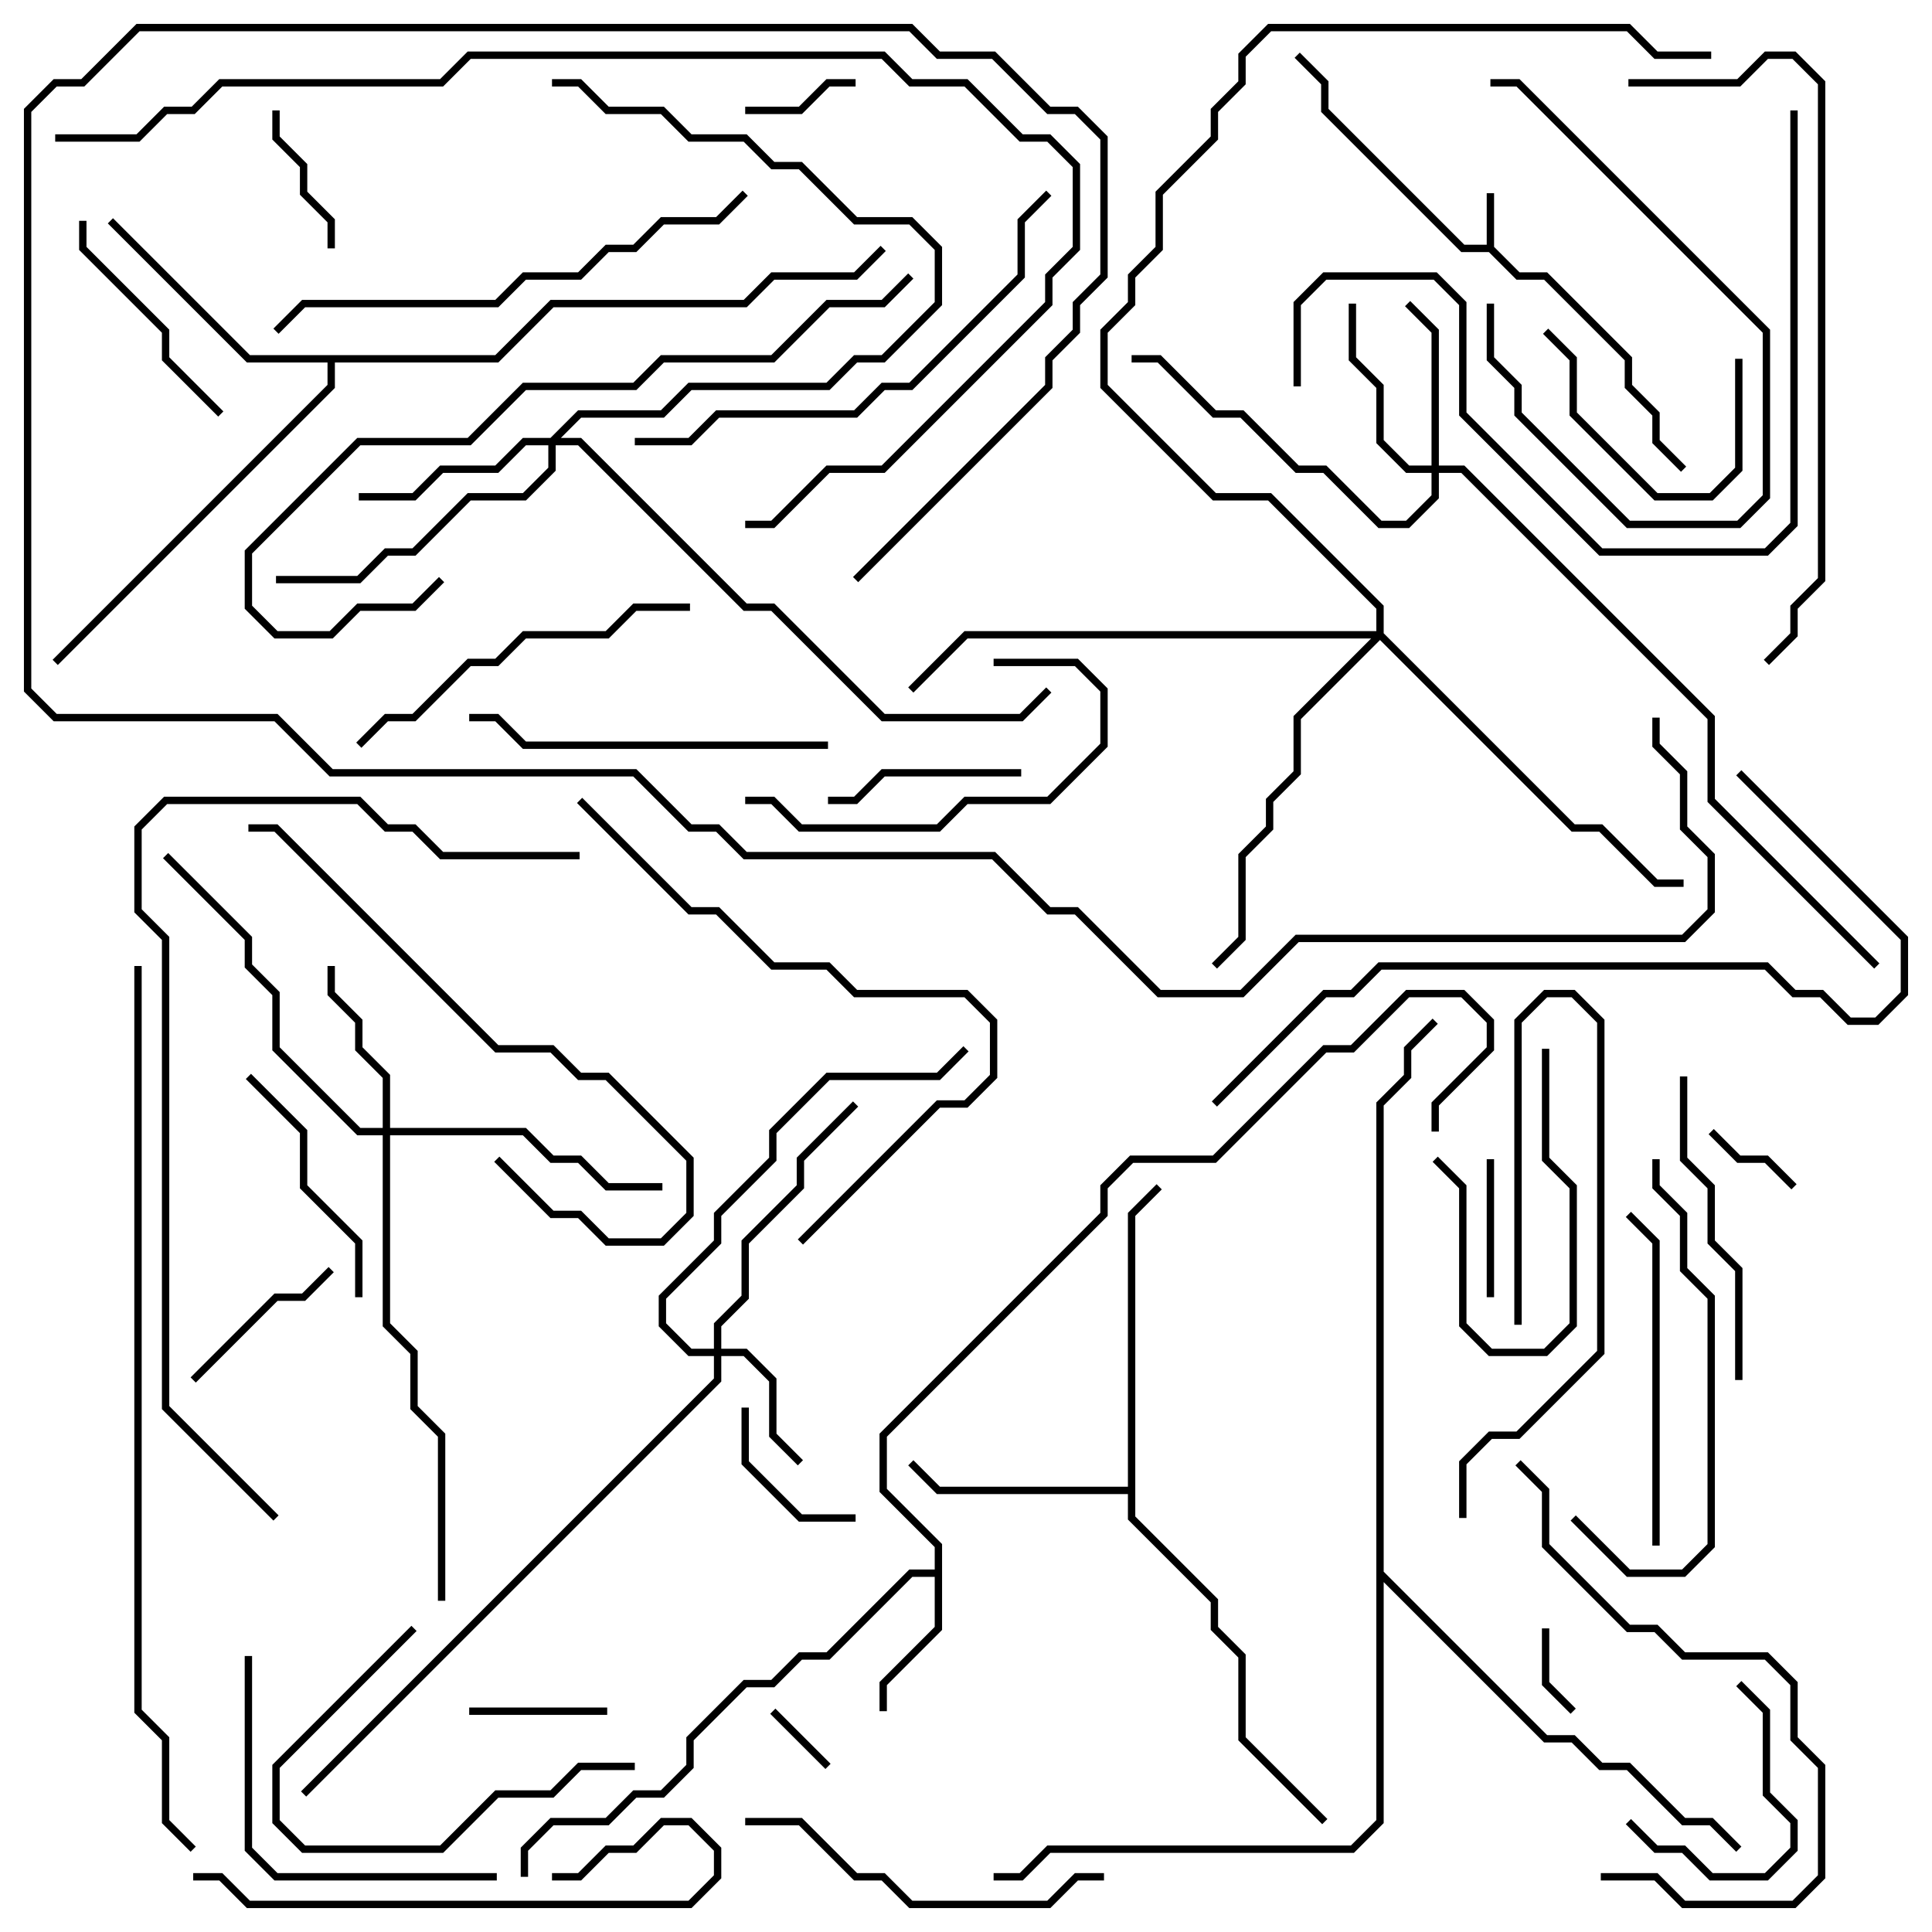 <svg version="1.1" width="105" height="105" xmlns="http://www.w3.org/2000/svg"><path d="M80.8,13.3L80.8,10.5L81.2,10.5L81.2,13.417L82.583,14.8L84.083,14.8L88.7,19.417L88.7,20.917L90.2,22.417L90.2,23.917L91.641,25.359L91.359,25.641L89.8,24.083L89.8,22.583L88.3,21.083L88.3,19.583L83.917,15.2L82.417,15.2L80.917,13.7L79.417,13.7L71.8,6.083L71.8,4.583L70.359,3.141L70.641,2.859L72.2,4.417L72.2,5.917L79.583,13.3z" stroke="none"/><path d="M50.8,85.3L50.8,84.083L47.8,81.083L47.8,77.917L59.8,65.917L59.8,64.417L61.417,62.8L65.917,62.8L71.917,56.8L73.417,56.8L76.417,53.8L79.583,53.8L81.2,55.417L81.2,57.083L78.2,60.083L78.2,61.5L77.8,61.5L77.8,59.917L80.8,56.917L80.8,55.583L79.417,54.2L76.583,54.2L73.583,57.2L72.083,57.2L66.083,63.2L61.583,63.2L60.2,64.583L60.2,66.083L48.2,78.083L48.2,80.917L51.2,83.917L51.2,88.583L48.2,91.583L48.2,93L47.8,93L47.8,91.417L50.8,88.417L50.8,85.7L49.583,85.7L45.083,90.2L43.583,90.2L42.083,91.7L40.583,91.7L37.7,94.583L37.7,96.083L36.083,97.7L34.583,97.7L33.083,99.2L30.083,99.2L28.7,100.583L28.7,102L28.3,102L28.3,100.417L29.917,98.8L32.917,98.8L34.417,97.3L35.917,97.3L37.3,95.917L37.3,94.417L40.417,91.3L41.917,91.3L43.417,89.8L44.917,89.8L49.417,85.3z" stroke="none"/><path d="M61.3,80.8L61.3,65.917L62.859,64.359L63.141,64.641L61.7,66.083L61.7,82.417L66.2,86.917L66.2,88.417L67.7,89.917L67.7,94.417L72.141,98.859L71.859,99.141L67.3,94.583L67.3,90.083L65.8,88.583L65.8,87.083L61.3,82.583L61.3,81.2L50.917,81.2L49.359,79.641L49.641,79.359L51.083,80.8z" stroke="none"/><path d="M26.917,19.3L29.917,16.3L40.417,16.3L41.917,14.8L46.417,14.8L47.859,13.359L48.141,13.641L46.583,15.2L42.083,15.2L40.583,16.7L30.083,16.7L27.083,19.7L18.2,19.7L18.2,21.083L3.141,36.141L2.859,35.859L17.8,20.917L17.8,19.7L13.417,19.7L5.859,12.141L6.141,11.859L13.583,19.3z" stroke="none"/><path d="M74.8,59.917L76.3,58.417L76.3,56.917L77.859,55.359L78.141,55.641L76.7,57.083L76.7,58.583L75.2,60.083L75.2,85.417L84.083,94.3L85.583,94.3L87.083,95.8L88.583,95.8L91.583,98.8L93.083,98.8L94.641,100.359L94.359,100.641L92.917,99.2L91.417,99.2L88.417,96.2L86.917,96.2L85.417,94.7L83.917,94.7L75.2,85.983L75.2,99.083L73.583,100.7L57.083,100.7L55.583,102.2L54,102.2L54,101.8L55.417,101.8L56.917,100.3L73.417,100.3L74.8,98.917z" stroke="none"/><path d="M38.8,73.3L38.8,71.917L40.3,70.417L40.3,67.417L43.3,64.417L43.3,62.917L46.359,59.859L46.641,60.141L43.7,63.083L43.7,64.583L40.7,67.583L40.7,70.583L39.2,72.083L39.2,73.3L40.583,73.3L42.2,74.917L42.2,77.917L43.641,79.359L43.359,79.641L41.8,78.083L41.8,75.083L40.417,73.7L39.2,73.7L39.2,75.083L16.641,97.641L16.359,97.359L38.8,74.917L38.8,73.7L37.417,73.7L35.8,72.083L35.8,70.417L38.8,67.417L38.8,65.917L41.8,62.917L41.8,61.417L44.917,58.3L50.917,58.3L52.359,56.859L52.641,57.141L51.083,58.7L45.083,58.7L42.2,61.583L42.2,63.083L39.2,66.083L39.2,67.583L36.2,70.583L36.2,71.917L37.583,73.3z" stroke="none"/><path d="M77.8,25.3L77.8,18.083L76.359,16.641L76.641,16.359L78.2,17.917L78.2,25.3L79.583,25.3L93.2,38.917L93.2,43.417L102.141,52.359L101.859,52.641L92.8,43.583L92.8,39.083L79.417,25.7L78.2,25.7L78.2,27.083L76.583,28.7L74.917,28.7L71.917,25.7L70.417,25.7L67.417,22.7L65.917,22.7L62.917,19.7L61.5,19.7L61.5,19.3L63.083,19.3L66.083,22.3L67.583,22.3L70.583,25.3L72.083,25.3L75.083,28.3L76.417,28.3L77.8,26.917L77.8,25.7L76.417,25.7L74.8,24.083L74.8,21.083L73.3,19.583L73.3,16.5L73.7,16.5L73.7,19.417L75.2,20.917L75.2,23.917L76.583,25.3z" stroke="none"/><path d="M20.8,61.3L20.8,58.583L19.3,57.083L19.3,55.583L17.8,54.083L17.8,52.5L18.2,52.5L18.2,53.917L19.7,55.417L19.7,56.917L21.2,58.417L21.2,61.3L28.583,61.3L30.083,62.8L31.583,62.8L33.083,64.3L36,64.3L36,64.7L32.917,64.7L31.417,63.2L29.917,63.2L28.417,61.7L21.2,61.7L21.2,71.917L22.7,73.417L22.7,76.417L24.2,77.917L24.2,87L23.8,87L23.8,78.083L22.3,76.583L22.3,73.583L20.8,72.083L20.8,61.7L19.417,61.7L14.8,57.083L14.8,54.083L13.3,52.583L13.3,51.083L8.859,46.641L9.141,46.359L13.7,50.917L13.7,52.417L15.2,53.917L15.2,56.917L19.583,61.3z" stroke="none"/><path d="M29.917,23.8L31.417,22.3L35.917,22.3L37.417,20.8L44.917,20.8L46.417,19.3L47.917,19.3L50.8,16.417L50.8,13.583L49.417,12.2L46.417,12.2L43.417,9.2L41.917,9.2L40.417,7.7L37.417,7.7L35.917,6.2L32.917,6.2L31.417,4.7L30,4.7L30,4.3L31.583,4.3L33.083,5.8L36.083,5.8L37.583,7.3L40.583,7.3L42.083,8.8L43.583,8.8L46.583,11.8L49.583,11.8L51.2,13.417L51.2,16.583L48.083,19.7L46.583,19.7L45.083,21.2L37.583,21.2L36.083,22.7L31.583,22.7L30.483,23.8L31.583,23.8L40.583,32.8L42.083,32.8L48.083,38.8L55.417,38.8L56.859,37.359L57.141,37.641L55.583,39.2L47.917,39.2L41.917,33.2L40.417,33.2L31.417,24.2L30.2,24.2L30.2,25.583L28.583,27.2L25.583,27.2L22.583,30.2L21.083,30.2L19.583,31.7L15,31.7L15,31.3L19.417,31.3L20.917,29.8L22.417,29.8L25.417,26.8L28.417,26.8L29.8,25.417L29.8,24.2L28.583,24.2L27.083,25.7L24.083,25.7L22.583,27.2L19.5,27.2L19.5,26.8L22.417,26.8L23.917,25.3L26.917,25.3L28.417,23.8z" stroke="none"/><path d="M74.8,34.3L74.8,33.083L68.917,27.2L65.917,27.2L59.8,21.083L59.8,17.917L61.3,16.417L61.3,14.917L62.8,13.417L62.8,10.417L65.8,7.417L65.8,5.917L67.3,4.417L67.3,2.917L68.917,1.3L88.583,1.3L90.083,2.8L93,2.8L93,3.2L89.917,3.2L88.417,1.7L69.083,1.7L67.7,3.083L67.7,4.583L66.2,6.083L66.2,7.583L63.2,10.583L63.2,13.583L61.7,15.083L61.7,16.583L60.2,18.083L60.2,20.917L66.083,26.8L69.083,26.8L75.2,32.917L75.2,34.417L85.583,44.8L87.083,44.8L90.083,47.8L91.5,47.8L91.5,48.2L89.917,48.2L86.917,45.2L85.417,45.2L75,34.783L70.7,39.083L70.7,42.083L69.2,43.583L69.2,45.083L67.7,46.583L67.7,51.083L66.141,52.641L65.859,52.359L67.3,50.917L67.3,46.417L68.8,44.917L68.8,43.417L70.3,41.917L70.3,38.917L74.517,34.7L52.583,34.7L49.641,37.641L49.359,37.359L52.417,34.3z" stroke="none"/><path d="M41.859,93.141L42.141,92.859L45.141,95.859L44.859,96.141z" stroke="none"/><path d="M83.8,88.5L84.2,88.5L84.2,91.417L85.641,92.859L85.359,93.141L83.8,91.583z" stroke="none"/><path d="M92.859,61.641L93.141,61.359L94.583,62.8L96.083,62.8L97.641,64.359L97.359,64.641L95.917,63.2L94.417,63.2z" stroke="none"/><path d="M40.5,6.2L40.5,5.8L43.417,5.8L44.917,4.3L46.5,4.3L46.5,4.7L45.083,4.7L43.583,6.2z" stroke="none"/><path d="M81.2,70.5L80.8,70.5L80.8,63L81.2,63z" stroke="none"/><path d="M25.5,93.2L25.5,92.8L33,92.8L33,93.2z" stroke="none"/><path d="M14.8,6L15.2,6L15.2,7.417L16.7,8.917L16.7,10.417L18.2,11.917L18.2,13.5L17.8,13.5L17.8,12.083L16.3,10.583L16.3,9.083L14.8,7.583z" stroke="none"/><path d="M46.5,82.3L46.5,82.7L43.417,82.7L40.3,79.583L40.3,76.5L40.7,76.5L40.7,79.417L43.583,82.3z" stroke="none"/><path d="M83.8,57L84.2,57L84.2,62.917L85.7,64.417L85.7,72.083L84.083,73.7L80.917,73.7L79.3,72.083L79.3,64.583L77.859,63.141L78.141,62.859L79.7,64.417L79.7,71.917L81.083,73.3L83.917,73.3L85.3,71.917L85.3,64.583L83.8,63.083z" stroke="none"/><path d="M17.859,68.859L18.141,69.141L16.583,70.7L15.083,70.7L10.641,75.141L10.359,74.859L14.917,70.3L16.417,70.3z" stroke="none"/><path d="M94.359,91.641L94.641,91.359L96.2,92.917L96.2,97.417L97.7,98.917L97.7,100.583L96.083,102.2L92.917,102.2L91.417,100.7L89.917,100.7L88.359,99.141L88.641,98.859L90.083,100.3L91.583,100.3L93.083,101.8L95.917,101.8L97.3,100.417L97.3,99.083L95.8,97.583L95.8,93.083z" stroke="none"/><path d="M55.5,41.8L55.5,42.2L48.083,42.2L46.583,43.7L45,43.7L45,43.3L46.417,43.3L47.917,41.8z" stroke="none"/><path d="M94.3,19.5L94.7,19.5L94.7,25.583L93.083,27.2L89.917,27.2L85.3,22.583L85.3,19.583L83.859,18.141L84.141,17.859L85.7,19.417L85.7,22.417L90.083,26.8L92.917,26.8L94.3,25.417z" stroke="none"/><path d="M79.7,82.5L79.3,82.5L79.3,79.417L80.917,77.8L82.417,77.8L86.8,73.417L86.8,55.583L85.417,54.2L84.083,54.2L82.7,55.583L82.7,72L82.3,72L82.3,55.417L83.917,53.8L85.583,53.8L87.2,55.417L87.2,73.583L82.583,78.2L81.083,78.2L79.7,79.583z" stroke="none"/><path d="M80.8,16.5L81.2,16.5L81.2,19.417L82.7,20.917L82.7,22.417L88.583,28.3L94.417,28.3L95.8,26.917L95.8,18.083L82.417,4.7L81,4.7L81,4.3L82.583,4.3L96.2,17.917L96.2,27.083L94.583,28.7L88.417,28.7L82.3,22.583L82.3,21.083L80.8,19.583z" stroke="none"/><path d="M4.3,12L4.7,12L4.7,13.417L9.2,17.917L9.2,19.417L12.141,22.359L11.859,22.641L8.8,19.583L8.8,18.083L4.3,13.583z" stroke="none"/><path d="M13.359,58.641L13.641,58.359L16.7,61.417L16.7,64.417L19.7,67.417L19.7,70.5L19.3,70.5L19.3,67.583L16.3,64.583L16.3,61.583z" stroke="none"/><path d="M22.359,88.359L22.641,88.641L15.2,96.083L15.2,98.917L16.583,100.3L23.917,100.3L26.917,97.3L29.917,97.3L31.417,95.8L34.5,95.8L34.5,96.2L31.583,96.2L30.083,97.7L27.083,97.7L24.083,100.7L16.417,100.7L14.8,99.083L14.8,95.917z" stroke="none"/><path d="M40.5,43.7L40.5,43.3L42.083,43.3L43.583,44.8L50.917,44.8L52.417,43.3L56.917,43.3L59.8,40.417L59.8,37.583L58.417,36.2L54,36.2L54,35.8L58.583,35.8L60.2,37.417L60.2,40.583L57.083,43.7L52.583,43.7L51.083,45.2L43.417,45.2L41.917,43.7z" stroke="none"/><path d="M94.7,75L94.3,75L94.3,69.083L92.8,67.583L92.8,64.583L91.3,63.083L91.3,58.5L91.7,58.5L91.7,62.917L93.2,64.417L93.2,67.417L94.7,68.917z" stroke="none"/><path d="M13.3,90L13.7,90L13.7,100.417L15.083,101.8L27,101.8L27,102.2L14.917,102.2L13.3,100.583z" stroke="none"/><path d="M90.2,84L89.8,84L89.8,67.583L88.359,66.141L88.641,65.859L90.2,67.417z" stroke="none"/><path d="M10.5,102.2L10.5,101.8L12.083,101.8L13.583,103.3L37.417,103.3L38.8,101.917L38.8,100.583L37.417,99.2L36.083,99.2L34.583,100.7L33.083,100.7L31.583,102.2L30,102.2L30,101.8L31.417,101.8L32.917,100.3L34.417,100.3L35.917,98.8L37.583,98.8L39.2,100.417L39.2,102.083L37.583,103.7L13.417,103.7L11.917,102.2z" stroke="none"/><path d="M19.641,40.641L19.359,40.359L20.917,38.8L22.417,38.8L25.417,35.8L26.917,35.8L28.417,34.3L32.917,34.3L34.417,32.8L37.5,32.8L37.5,33.2L34.583,33.2L33.083,34.7L28.583,34.7L27.083,36.2L25.583,36.2L22.583,39.2L21.083,39.2z" stroke="none"/><path d="M45,40.3L45,40.7L28.417,40.7L26.917,39.2L25.5,39.2L25.5,38.8L27.083,38.8L28.583,40.3z" stroke="none"/><path d="M40.5,99.2L40.5,98.8L43.583,98.8L46.583,101.8L48.083,101.8L49.583,103.3L56.917,103.3L58.417,101.8L60,101.8L60,102.2L58.583,102.2L57.083,103.7L49.417,103.7L47.917,102.2L46.417,102.2L43.417,99.2z" stroke="none"/><path d="M85.359,82.641L85.641,82.359L88.583,85.3L91.417,85.3L92.8,83.917L92.8,70.583L91.3,69.083L91.3,66.083L89.8,64.583L89.8,63L90.2,63L90.2,64.417L91.7,65.917L91.7,68.917L93.2,70.417L93.2,84.083L91.583,85.7L88.417,85.7z" stroke="none"/><path d="M26.859,63.141L27.141,62.859L30.083,65.8L31.583,65.8L33.083,67.3L35.917,67.3L37.3,65.917L37.3,63.083L32.917,58.7L31.417,58.7L29.917,57.2L26.917,57.2L14.917,45.2L13.5,45.2L13.5,44.8L15.083,44.8L27.083,56.8L30.083,56.8L31.583,58.3L33.083,58.3L37.7,62.917L37.7,66.083L36.083,67.7L32.917,67.7L31.417,66.2L29.917,66.2z" stroke="none"/><path d="M87,102.2L87,101.8L90.083,101.8L91.583,103.3L97.417,103.3L98.8,101.917L98.8,96.083L97.3,94.583L97.3,91.583L95.917,90.2L91.417,90.2L89.917,88.7L88.417,88.7L83.8,84.083L83.8,81.083L82.359,79.641L82.641,79.359L84.2,80.917L84.2,83.917L88.583,88.3L90.083,88.3L91.583,89.8L96.083,89.8L97.7,91.417L97.7,94.417L99.2,95.917L99.2,102.083L97.583,103.7L91.417,103.7L89.917,102.2z" stroke="none"/><path d="M56.859,10.359L57.141,10.641L55.7,12.083L55.7,15.083L49.583,21.2L48.083,21.2L46.583,22.7L39.083,22.7L37.583,24.2L34.5,24.2L34.5,23.8L37.417,23.8L38.917,22.3L46.417,22.3L47.917,20.8L49.417,20.8L55.3,14.917L55.3,11.917z" stroke="none"/><path d="M40.359,10.359L40.641,10.641L39.083,12.2L36.083,12.2L34.583,13.7L33.083,13.7L31.583,15.2L28.583,15.2L27.083,16.7L16.583,16.7L15.141,18.141L14.859,17.859L16.417,16.3L26.917,16.3L28.417,14.8L31.417,14.8L32.917,13.3L34.417,13.3L35.917,11.8L38.917,11.8z" stroke="none"/><path d="M43.641,67.641L43.359,67.359L50.917,59.8L52.417,59.8L53.8,58.417L53.8,55.583L52.417,54.2L46.417,54.2L44.917,52.7L41.917,52.7L38.917,49.7L37.417,49.7L31.359,43.641L31.641,43.359L37.583,49.3L39.083,49.3L42.083,52.3L45.083,52.3L46.583,53.8L52.583,53.8L54.2,55.417L54.2,58.583L52.583,60.2L51.083,60.2z" stroke="none"/><path d="M23.859,31.359L24.141,31.641L22.583,33.2L19.583,33.2L18.083,34.7L14.917,34.7L13.3,33.083L13.3,29.917L19.417,23.8L25.417,23.8L28.417,20.8L34.417,20.8L35.917,19.3L41.917,19.3L44.917,16.3L47.917,16.3L49.359,14.859L49.641,15.141L48.083,16.7L45.083,16.7L42.083,19.7L36.083,19.7L34.583,21.2L28.583,21.2L25.583,24.2L19.583,24.2L13.7,30.083L13.7,32.917L15.083,34.3L17.917,34.3L19.417,32.8L22.417,32.8z" stroke="none"/><path d="M70.7,21L70.3,21L70.3,16.417L71.917,14.8L78.083,14.8L79.7,16.417L79.7,22.417L87.083,29.8L95.917,29.8L97.3,28.417L97.3,6L97.7,6L97.7,28.583L96.083,30.2L86.917,30.2L79.3,22.583L79.3,16.583L77.917,15.2L72.083,15.2L70.7,16.583z" stroke="none"/><path d="M96.141,36.141L95.859,35.859L97.3,34.417L97.3,32.917L98.8,31.417L98.8,4.583L97.417,3.2L96.083,3.2L94.583,4.7L88.5,4.7L88.5,4.3L94.417,4.3L95.917,2.8L97.583,2.8L99.2,4.417L99.2,31.583L97.7,33.083L97.7,34.583z" stroke="none"/><path d="M66.141,60.141L65.859,59.859L71.917,53.8L73.417,53.8L74.917,52.3L96.083,52.3L97.583,53.8L99.083,53.8L100.583,55.3L101.917,55.3L103.3,53.917L103.3,51.083L94.359,42.141L94.641,41.859L103.7,50.917L103.7,54.083L102.083,55.7L100.417,55.7L98.917,54.2L97.417,54.2L95.917,52.7L75.083,52.7L73.583,54.2L72.083,54.2z" stroke="none"/><path d="M31.5,46.3L31.5,46.7L23.917,46.7L22.417,45.2L20.917,45.2L19.417,43.7L9.083,43.7L7.7,45.083L7.7,49.417L9.2,50.917L9.2,76.417L15.141,82.359L14.859,82.641L8.8,76.583L8.8,51.083L7.3,49.583L7.3,44.917L8.917,43.3L19.583,43.3L21.083,44.8L22.583,44.8L24.083,46.3z" stroke="none"/><path d="M3,7.7L3,7.3L7.417,7.3L8.917,5.8L10.417,5.8L11.917,4.3L23.917,4.3L25.417,2.8L48.083,2.8L49.583,4.3L52.583,4.3L55.583,7.3L57.083,7.3L58.7,8.917L58.7,13.583L57.2,15.083L57.2,16.583L48.083,25.7L45.083,25.7L42.083,28.7L40.5,28.7L40.5,28.3L41.917,28.3L44.917,25.3L47.917,25.3L56.8,16.417L56.8,14.917L58.3,13.417L58.3,9.083L56.917,7.7L55.417,7.7L52.417,4.7L49.417,4.7L47.917,3.2L25.583,3.2L24.083,4.7L12.083,4.7L10.583,6.2L9.083,6.2L7.583,7.7z" stroke="none"/><path d="M46.641,31.641L46.359,31.359L56.8,20.917L56.8,19.417L58.3,17.917L58.3,16.417L59.8,14.917L59.8,7.583L58.417,6.2L56.917,6.2L53.917,3.2L50.917,3.2L49.417,1.7L7.583,1.7L4.583,4.7L3.083,4.7L1.7,6.083L1.7,37.417L3.083,38.8L15.083,38.8L18.083,41.8L34.583,41.8L37.583,44.8L39.083,44.8L40.583,46.3L54.083,46.3L57.083,49.3L58.583,49.3L63.083,53.8L67.417,53.8L70.417,50.8L91.417,50.8L92.8,49.417L92.8,46.583L91.3,45.083L91.3,42.083L89.8,40.583L89.8,39L90.2,39L90.2,40.417L91.7,41.917L91.7,44.917L93.2,46.417L93.2,49.583L91.583,51.2L70.583,51.2L67.583,54.2L62.917,54.2L58.417,49.7L56.917,49.7L53.917,46.7L40.417,46.7L38.917,45.2L37.417,45.2L34.417,42.2L17.917,42.2L14.917,39.2L2.917,39.2L1.3,37.583L1.3,5.917L2.917,4.3L4.417,4.3L7.417,1.3L49.583,1.3L51.083,2.8L54.083,2.8L57.083,5.8L58.583,5.8L60.2,7.417L60.2,15.083L58.7,16.583L58.7,18.083L57.2,19.583L57.2,21.083z" stroke="none"/><path d="M7.3,52.5L7.7,52.5L7.7,92.917L9.2,94.417L9.2,98.917L10.641,100.359L10.359,100.641L8.8,99.083L8.8,94.583L7.3,93.083z" stroke="none"/></svg>